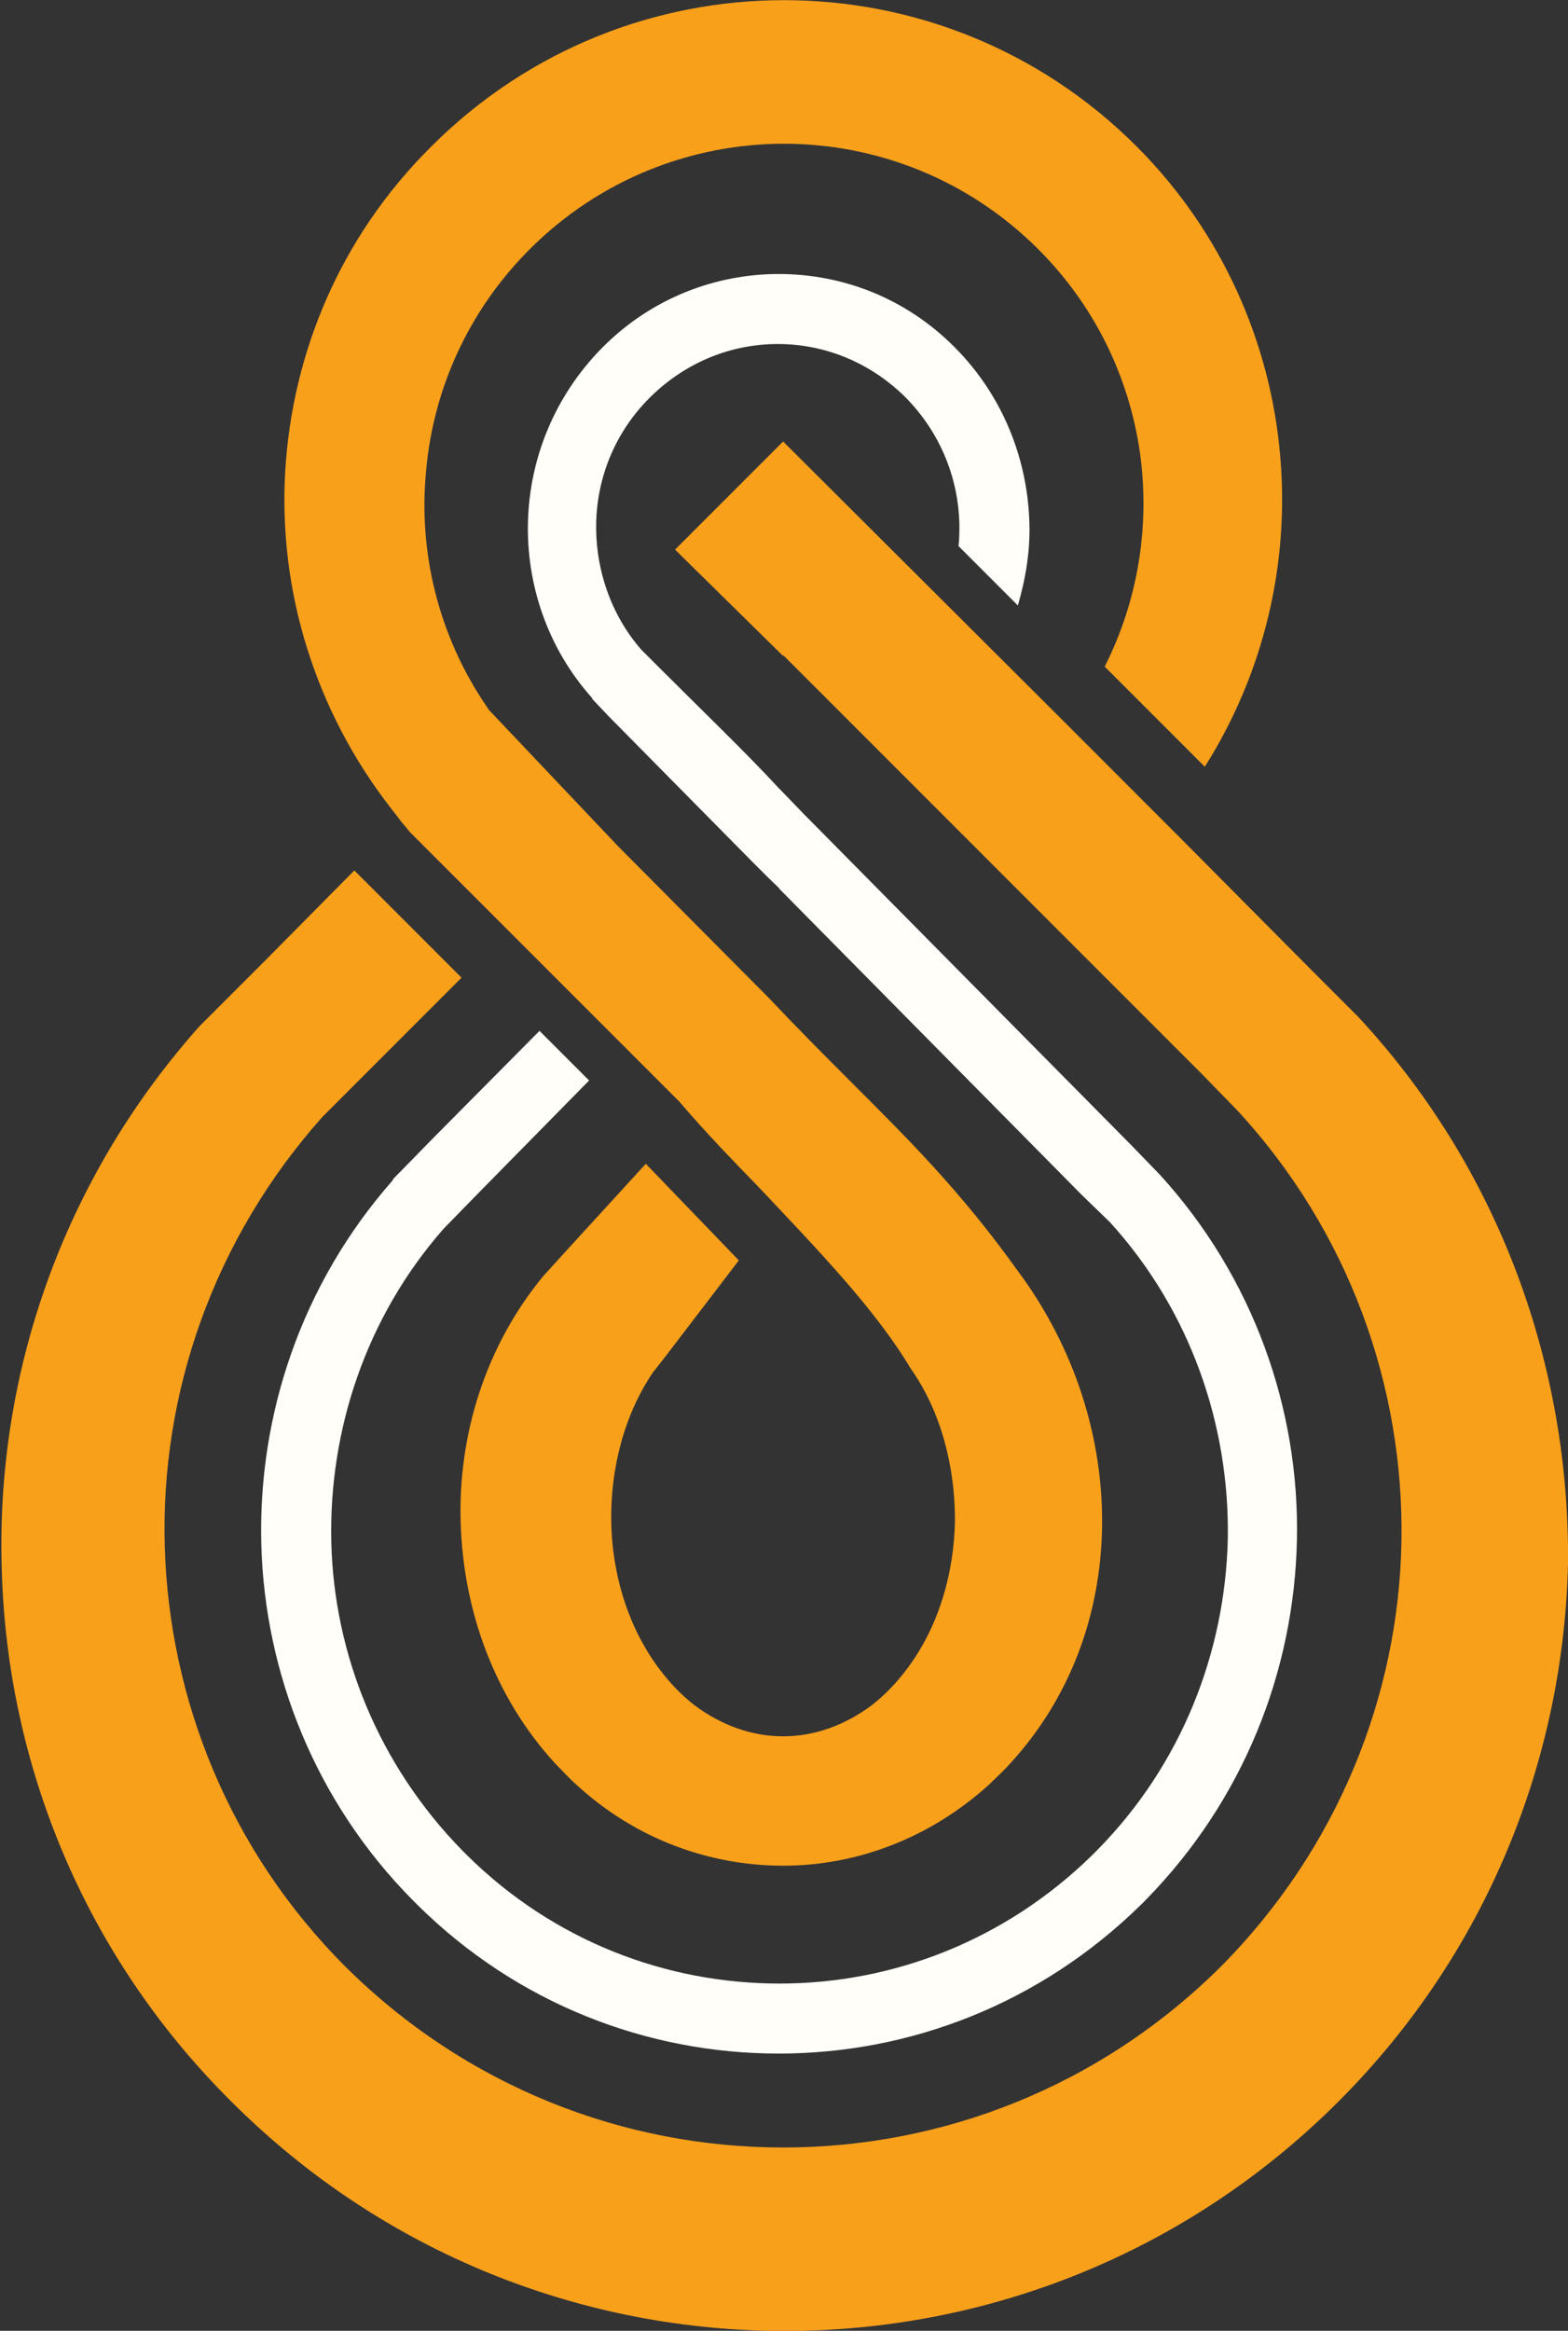 <?xml version="1.0" encoding="utf-8"?>
<!-- Generator: Adobe Illustrator 23.0.2, SVG Export Plug-In . SVG Version: 6.00 Build 0)  -->
<svg version="1.1" id="Layer_1" xmlns="http://www.w3.org/2000/svg" xmlns:xlink="http://www.w3.org/1999/xlink" x="0px" y="0px"
	 viewBox="0 0 177 263" style="enable-background:new 0 0 177 263;" xml:space="preserve">
<rect x="0" y="0" width="177" height="263" fill="#333333" stroke="none"/>
<style type="text/css">
	.st0{fill:#0D2A52;fill-opacity:0;}
	.st1{fill-rule:evenodd;clip-rule:evenodd;fill:#F9A01B;}
	.st2{fill:#FFFEF9;}
</style>
<desc>Created with Fabric.js 2.3.3</desc>
<rect id="background-logo" y="0" class="st0" width="176.7" height="262.9"/>
<g id="logo-logo" transform="translate(325 214.118)">
	<path class="st1" d="M-270-134.3c-5.5-8-7.8-17.5-6.9-26.7c0.8-9.1,4.7-18,11.7-25l0,0c7.9-7.9,18.3-11.9,28.7-11.9
		c10.4,0,20.8,4,28.7,11.9c6.5,6.5,10.3,14.6,11.5,23.1c1.1,8.1-0.2,16.5-4,24l11.3,11.3c6.7-10.6,9.6-23,8.5-35.2
		c-1.1-12.6-6.5-25.1-16.2-34.8c-11-11-25.4-16.5-39.8-16.5c-14.4,0-28.8,5.5-39.8,16.5l0,0c-10.3,10.2-15.7,23.3-16.5,36.6
		c-0.8,13.4,3.3,27.1,12.1,38.3c0.4,0.5,0.7,0.9,1,1.3l1,1.2l0,0l4.6,4.6l7.9,7.9l0,0l17.8,17.8l0.1,0.1c2.8,3.3,6,6.6,9.2,9.9
		c6.4,6.8,12.9,13.5,16.9,20.2c3.4,4.8,5,11,5,17.1c-0.1,6.1-1.9,12.2-5.5,16.9c-1.2,1.6-2.5,2.9-3.9,4c-3.1,2.3-6.5,3.5-10,3.5
		s-6.9-1.2-10-3.5c-1.4-1.1-2.7-2.4-3.9-4c-3.5-4.6-5.4-10.6-5.5-16.7c-0.1-6.1,1.5-12.2,4.8-17l0.1-0.1l1.4-1.8l8.1-10.6
		l-10.5-10.9l-8.6,9.4l-3,3.3l0,0l0,0l0,0l0,0c-6.5,7.9-9.6,17.9-9.3,27.8c0.3,9.9,3.8,19.7,10.7,27.2c0.8,0.8,1.5,1.6,2.3,2.3
		c6.7,6.2,15.1,9.2,23.4,9.2s16.6-3.1,23.3-9.2l0,0c0.8-0.8,1.6-1.5,2.3-2.3c6.9-7.5,10.2-16.9,10.4-26.5
		c0.2-10.2-3.1-20.5-9.5-29.1c-6.5-9.1-12.6-15.1-18.7-21.2c-3-3-6-6-9.3-9.5l0,0l-17.1-17.2l0,0l-14.6-15.4L-270-134.3L-270-134.3z
		 M-185.4-88.9c12.7,13.7,18.9,31.3,18.6,48.7s-7.2,34.7-20.4,48c-13.7,13.6-31.5,20.4-49.4,20.4l0,0c-17.9,0-35.7-6.8-49.4-20.4
		c-13.1-13.1-19.9-30.2-20.4-47.4c-0.5-17.3,5.5-34.7,17.8-48.5l0.1-0.1l5.4-5.4l0,0l10.2-10.2l-12.1-12.1l-10.3,10.4l0,0l-7.2,7.2
		l0,0c-15.5,17.4-23,39.4-22.3,61.3c0.6,21.8,9.2,43.4,25.9,60c17.3,17.3,39.9,25.9,62.5,25.9l0,0c22.6,0,45.2-8.6,62.5-25.9
		c16.8-16.8,25.4-38.7,25.9-60.7c0.2-22.1-7.6-44.4-23.7-61.7l0,0l-5-5l-15.5-15.6l-14-14l-30.4-30.3l-12.2,12.2l12.2,12v-0.1
		l1.5,1.5l6.2,6.2l0,0l0,0l0,0l0,0l0.1,0.1l0.5,0.5l0,0l10.3,10.3l13.8,13.8l14.9,14.9L-185.4-88.9L-185.4-88.9L-185.4-88.9"/>
	<path class="st2" d="M-202.9-79.3l-34.1-34.5l-2.8-8.4l2.8-2.9l2.8,2.9l37,37.4l3,3.1l0.1,0.1c10.6,11.6,15.8,26.5,15.5,41.2
		c-0.3,14.8-6,29.4-17.1,40.7l0,0l-0.5,0.5l0,0c-11.4,11.2-26.1,16.8-40.9,16.8s-29.5-5.6-40.8-16.8l0,0l-0.5-0.5l0,0
		c-11-11.1-16.7-25.6-17.1-40.1c-0.4-14.6,4.5-29.4,14.8-41.1l0.1-0.2l4.3-4.4l12.2-12.3l5.6,5.6l-12.1,12.3l-4.3,4.4
		c-8.8,10-13,22.8-12.7,35.4s5.3,25.1,14.8,34.8l0,0l0.5,0.5l0,0c9.8,9.7,22.5,14.5,35.3,14.5c12.7,0,25.4-4.8,35.3-14.5l0,0
		l0.5-0.5l0,0c9.6-9.7,14.5-22.4,14.8-35.2c0.2-12.8-4.2-25.7-13.3-35.7l0,0L-202.9-79.3L-202.9-79.3"/>
	<path class="st2" d="M-239.9-116.7l-16.3-16.5l-1.9-2l-0.1-0.2c-5-5.6-7.4-12.8-7.2-19.9c0.2-7.1,3-14.1,8.3-19.5l0,0l0.2-0.2l0,0
		c5.5-5.5,12.7-8.2,19.8-8.2l0,0c7.2,0,14.3,2.7,19.8,8.2l0,0l0.2,0.2l0,0c5.4,5.5,8.1,12.6,8.3,19.7c0.1,3.1-0.4,6.2-1.3,9.3
		l-6.7-6.7c0.1-0.8,0.1-1.6,0.1-2.4c-0.1-5.2-2.1-10.3-6-14.3l0,0l-0.2-0.2l0,0c-4-3.9-9.1-5.9-14.3-5.9l0,0c-5.2,0-10.3,2-14.3,5.9
		l0,0l-0.2,0.2l0,0c-3.9,3.9-5.9,9-6,14.1c-0.1,5.1,1.6,10.3,5.1,14.3l1.9,1.9c4.7,4.7,10.1,9.9,13.5,13.6
		C-216.2-101.7-221.8-98.4-239.9-116.7L-239.9-116.7"/>
</g>
</svg>
